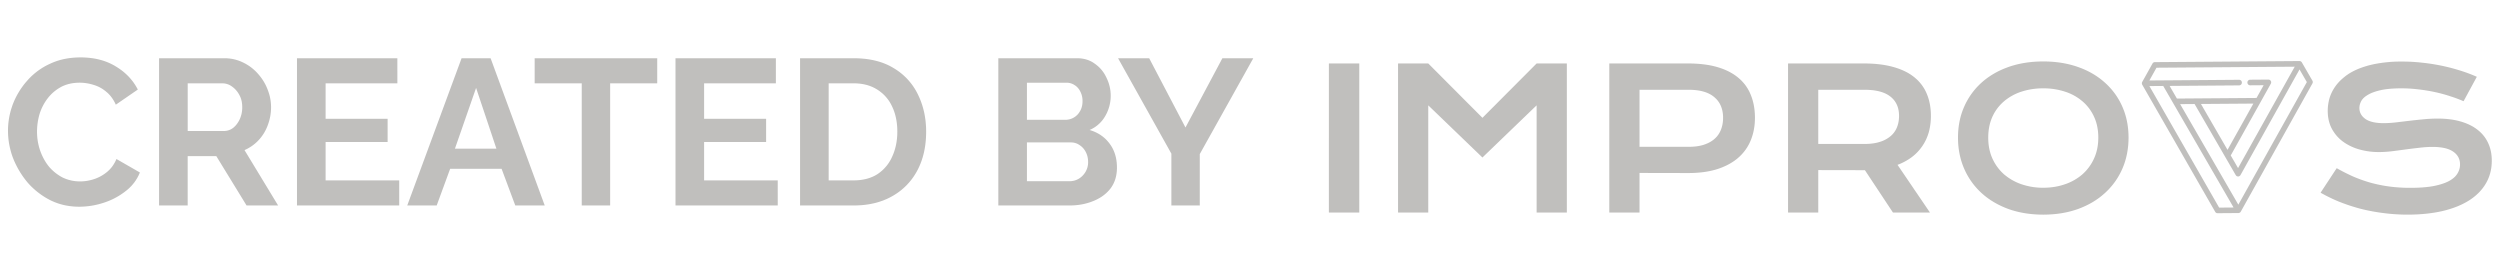 <svg width="219" height="24" fill="none" xmlns="http://www.w3.org/2000/svg"><g opacity=".9" fill="#B9B8B6"><g clip-path="url(#clip0_848_1320)"><path d="M187.629 7.328l.001.007a.173.173 0 00.005.023l.002.007a.216.216 0 00.022.055l.001.001 6.391 11.134.003.006.008.013.007.009a.062.062 0 00.008.01l.008.009.007.007.01.01.008.006.01.008a.483.483 0 00.009.006l.01.006a.17.17 0 01.011.006l.009.004.013.006.009.003.013.004.009.002.014.003a.208.208 0 00.023.003h.013l.008.001 1.823-.014h.003c.008 0 .017 0 .025-.002h.006a.246.246 0 00.083-.03l.005-.002a.257.257 0 00.046-.036l.004-.005a.544.544 0 00.015-.018l.005-.006.016-.024 6.276-11.23a.249.249 0 00-.002-.246l-.923-1.595-.001-.002a.236.236 0 00-.037-.047l-.004-.004a.525.525 0 00-.018-.016l-.005-.004a.38.38 0 00-.024-.016.28.28 0 00-.029-.014.234.234 0 00-.092-.018h-.001l-12.666.095a.241.241 0 00-.208.124l-.899 1.61-.001.002a.146.146 0 00-.013.027l-.001.001a.233.233 0 00-.008.026l-.002.008a.163.163 0 00-.004.022l-.001.007a.254.254 0 00-.002.028v.001l.002.03zm13.809-1.245l.641 1.108-6.001 10.737-5.097-8.806 1.265-.01 3.604 6.226.001.002.009.013a.03.03 0 00.005.007l.008.011.007.008.008.008.009.01.008.005.011.01.007.004a.116.116 0 00.016.01l.006.004a.112.112 0 00.013.006.068.068 0 00.01.005l.011.004a.128.128 0 00.013.004l.009.002a.138.138 0 00.014.003l.009.002a.163.163 0 00.024.002.16.16 0 00.023 0 .243.243 0 00.069-.014l.012-.005.009-.004a.102.102 0 00.014-.007l.005-.003.002-.002a.117.117 0 00.014-.009l.006-.004.012-.01a.408.408 0 00.016-.015l.008-.008.007-.009.008-.01.005-.008.008-.013.002-.003 5.17-9.25zm-8.634 3.025l4.592-.034-2.265 4.053-2.327-4.019zm-3.895-3.176l12.109-.09-4.964 8.881-.641-1.107 3.509-6.279a.244.244 0 00-.212-.366l-1.598.012a.244.244 0 00-.24.247c.001.135.11.244.244.243l1.18-.009-.625 1.117-5.289.04h-.001l-1.683.013-.641-1.108 6.093-.046a.243.243 0 00.239-.247.243.243 0 00-.243-.243l-6.51.05h-.001l-1.35.01.624-1.118zm.591 1.599l6.162 10.645-1.265.01-6.11-10.646 1.213-.01zm-73.09-1.972h2.665v13.059h-2.665V5.558zm6.058 0h2.648l4.746 4.762 4.746-4.762h2.648v13.059h-2.648V9.227l-4.746 4.57-4.746-4.57v9.39h-2.648V5.56zm18.506 0h6.885c1.003 0 1.872.108 2.607.326.735.217 1.345.532 1.83.944.484.406.844.905 1.077 1.495.24.59.36 1.256.36 1.997 0 .697-.117 1.34-.351 1.93a4.049 4.049 0 01-1.078 1.538c-.479.428-1.086.766-1.821 1.01-.736.24-1.605.36-2.607.36l-4.253-.009v3.468h-2.649V5.558zm6.952 7.302c.501 0 .938-.058 1.312-.175.378-.123.693-.293.944-.51.256-.223.445-.49.568-.802.128-.318.192-.668.192-1.053 0-.774-.253-1.376-.76-1.804-.501-.435-1.253-.652-2.256-.652h-4.303v4.996h4.303zm8.706-7.302h6.643c1.002 0 1.871.106 2.606.317.736.206 1.345.507 1.83.903.484.395.844.877 1.078 1.445.239.568.359 1.212.359 1.93 0 .485-.058.947-.175 1.387a4.134 4.134 0 01-1.454 2.189 5.05 5.05 0 01-1.295.71l2.841 4.178h-3.242l-2.457-3.71h-.075l-4.011-.008v3.718h-2.648V5.558zm6.709 7.051c.501 0 .939-.058 1.312-.175a2.66 2.66 0 00.944-.493c.256-.212.446-.468.568-.769.128-.306.192-.646.192-1.019 0-.73-.25-1.292-.751-1.688-.502-.4-1.257-.601-2.265-.601h-4.061v4.745h4.061zm8.18-.56c0-.985.181-1.888.543-2.706a6.114 6.114 0 011.521-2.106c.657-.59 1.442-1.047 2.356-1.37.919-.323 1.936-.485 3.049-.485 1.109 0 2.123.162 3.042.485.919.323 1.704.78 2.356 1.37a6.07 6.07 0 011.529 2.106c.362.818.543 1.72.543 2.707 0 .991-.181 1.902-.543 2.732a6.218 6.218 0 01-1.529 2.13c-.652.596-1.437 1.062-2.356 1.396-.919.328-1.933.493-3.042.493-1.113 0-2.13-.165-3.049-.493-.914-.334-1.699-.8-2.356-1.396a6.264 6.264 0 01-1.521-2.13c-.362-.83-.543-1.74-.543-2.732zm2.649 0c0 .675.119 1.282.359 1.822.245.54.582 1.003 1.011 1.387a4.64 4.64 0 001.529.877 5.79 5.79 0 001.921.31c.691 0 1.329-.104 1.914-.31a4.54 4.54 0 001.529-.877 4.126 4.126 0 001.011-1.387c.245-.54.367-1.147.367-1.821 0-.674-.122-1.279-.367-1.813a3.891 3.891 0 00-1.011-1.354 4.405 4.405 0 00-1.529-.852 6.02 6.02 0 00-1.914-.293 6.09 6.09 0 00-1.921.293 4.497 4.497 0 00-1.529.852 3.891 3.891 0 00-1.011 1.354c-.24.534-.359 1.139-.359 1.813zm30.525 2.683c.474.267.953.51 1.437.727.49.211.997.392 1.521.543a12.48 12.48 0 001.646.334 13.85 13.85 0 001.847.117c.785 0 1.453-.05 2.005-.15.551-.106 1-.248 1.345-.427.351-.183.604-.4.76-.651a1.48 1.48 0 00.243-.82c0-.473-.198-.846-.594-1.119-.395-.278-1.005-.418-1.829-.418-.363 0-.744.026-1.145.076-.401.044-.808.094-1.22.15-.407.056-.81.109-1.211.159-.396.044-.769.067-1.12.067a6.264 6.264 0 01-1.688-.226 4.524 4.524 0 01-1.429-.677c-.412-.3-.74-.676-.986-1.128-.244-.45-.367-.977-.367-1.579 0-.356.047-.71.142-1.06.1-.352.256-.686.468-1.003.217-.324.495-.622.835-.894.34-.279.749-.519 1.229-.719a8.03 8.03 0 011.67-.468 12.04 12.04 0 012.165-.175c.584 0 1.172.033 1.762.1a16.811 16.811 0 013.343.693c.518.162 1 .343 1.445.543l-1.161 2.14c-.368-.162-.764-.31-1.187-.443-.423-.14-.866-.26-1.328-.36-.463-.1-.941-.178-1.437-.234a12.13 12.13 0 00-1.504-.092c-.73 0-1.331.053-1.805.16-.468.105-.841.241-1.12.409-.278.161-.473.345-.584.551-.106.2-.159.401-.159.602 0 .39.175.71.526.96.351.245.886.368 1.604.368.29 0 .621-.02.995-.058l1.186-.142c.418-.05.841-.095 1.27-.134.434-.045.855-.067 1.262-.067.768 0 1.448.086 2.038.259.596.173 1.095.42 1.496.744.401.317.705.704.911 1.161.206.451.309.958.309 1.52 0 .753-.176 1.424-.527 2.014-.345.585-.84 1.08-1.487 1.488-.64.4-1.415.707-2.323.918-.908.207-1.918.31-3.032.31-.736 0-1.454-.048-2.156-.142a16.228 16.228 0 01-2.022-.385 16.52 16.52 0 01-1.838-.61 14.06 14.06 0 01-1.613-.785l1.412-2.147z"/></g><path d="M.7 11.46c0-.787.139-1.556.417-2.307a6.726 6.726 0 011.254-2.071 5.845 5.845 0 011.998-1.49c.788-.375 1.684-.563 2.689-.563 1.187 0 2.21.26 3.07.781.872.521 1.52 1.2 1.944 2.035L10.146 9.17c-.218-.484-.502-.866-.854-1.144a2.996 2.996 0 00-1.126-.6 4.058 4.058 0 00-1.18-.182c-.63 0-1.182.128-1.654.382-.46.254-.848.587-1.163.999a4.39 4.39 0 00-.708 1.38 5.532 5.532 0 00-.218 1.527c0 .569.09 1.12.272 1.653.182.52.436.987.763 1.399.34.4.74.72 1.2.962.472.23.987.346 1.544.346.4 0 .805-.067 1.217-.2a3.45 3.45 0 001.144-.636c.351-.29.624-.666.818-1.126l2.053 1.18A3.818 3.818 0 0111 16.747a6.114 6.114 0 01-1.926 1.017 6.904 6.904 0 01-2.125.345c-.92 0-1.762-.188-2.525-.563a6.619 6.619 0 01-1.98-1.526 7.717 7.717 0 01-1.29-2.144A6.775 6.775 0 01.7 11.46zM13.935 18V5.102h5.704a3.68 3.68 0 011.635.363c.509.242.945.57 1.308.981.376.412.66.872.854 1.38.206.51.309 1.03.309 1.563 0 .545-.097 1.072-.29 1.58a3.806 3.806 0 01-.8 1.309 3.696 3.696 0 01-1.236.871L24.363 18H21.6l-2.652-4.324h-2.507V18h-2.507zm2.507-6.522h3.143c.315 0 .593-.09.835-.272.243-.194.436-.448.582-.763a2.49 2.49 0 00.218-1.054c0-.412-.085-.769-.255-1.072a2.065 2.065 0 00-.654-.745 1.407 1.407 0 00-.835-.272h-3.034v4.178zm18.53 4.324V18h-8.956V5.102h8.793V7.3h-6.286v3.106h5.432v2.035h-5.432v3.36h6.45zm5.461-10.7h2.544L47.718 18h-2.58l-1.199-3.216h-4.505L38.254 18h-2.58l4.76-12.898zm3.052 7.92L41.705 7.7l-1.853 5.322h3.633zM57.573 7.3h-4.124V18H50.96V7.3h-4.124V5.102h10.737V7.3zm10.557 8.502V18h-8.956V5.102h8.793V7.3H61.68v3.106h5.432v2.035H61.68v3.36h6.45zM70.085 18V5.102h4.687c1.404 0 2.58.29 3.524.872a5.398 5.398 0 012.125 2.325c.473.969.709 2.047.709 3.234 0 1.308-.26 2.446-.781 3.415a5.514 5.514 0 01-2.217 2.253c-.944.533-2.065.799-3.36.799h-4.687zm8.52-6.467c0-.836-.152-1.569-.454-2.198a3.415 3.415 0 00-1.308-1.49c-.57-.363-1.26-.545-2.071-.545h-2.18v8.502h2.18c.823 0 1.52-.182 2.089-.545a3.537 3.537 0 001.29-1.526c.302-.654.454-1.387.454-2.198zm19.24 3.143c0 .726-.189 1.338-.564 1.834-.375.485-.884.854-1.526 1.108-.63.255-1.32.382-2.071.382h-6.231V5.102h6.903c.606 0 1.127.163 1.563.49.448.315.787.727 1.017 1.236a3.53 3.53 0 01-.109 3.324 2.865 2.865 0 01-1.38 1.235c.738.218 1.32.612 1.743 1.181.436.57.654 1.272.654 2.107zm-2.526-.473c0-.327-.067-.617-.2-.872a1.508 1.508 0 00-.545-.617 1.269 1.269 0 00-.763-.237H89.96v3.397h3.724c.303 0 .575-.072.817-.218a1.72 1.72 0 00.6-.617 1.66 1.66 0 00.218-.836zm-5.36-6.958v3.252h3.343c.28 0 .533-.066.763-.2.23-.133.412-.32.546-.563.145-.242.218-.533.218-.872a1.75 1.75 0 00-.2-.854 1.351 1.351 0 00-.509-.563 1.275 1.275 0 00-.709-.2H89.96zm10.709-2.143l3.18 6.067 3.233-6.067h2.707l-4.687 8.393V18h-2.489v-4.542l-4.669-8.356h2.725z"/></g><defs><clipPath id="clip0_848_1320"><path fill="#fff" transform="translate(114.891 5)" d="M0 0h104.109v13.974H0z"/></clipPath></defs></svg>